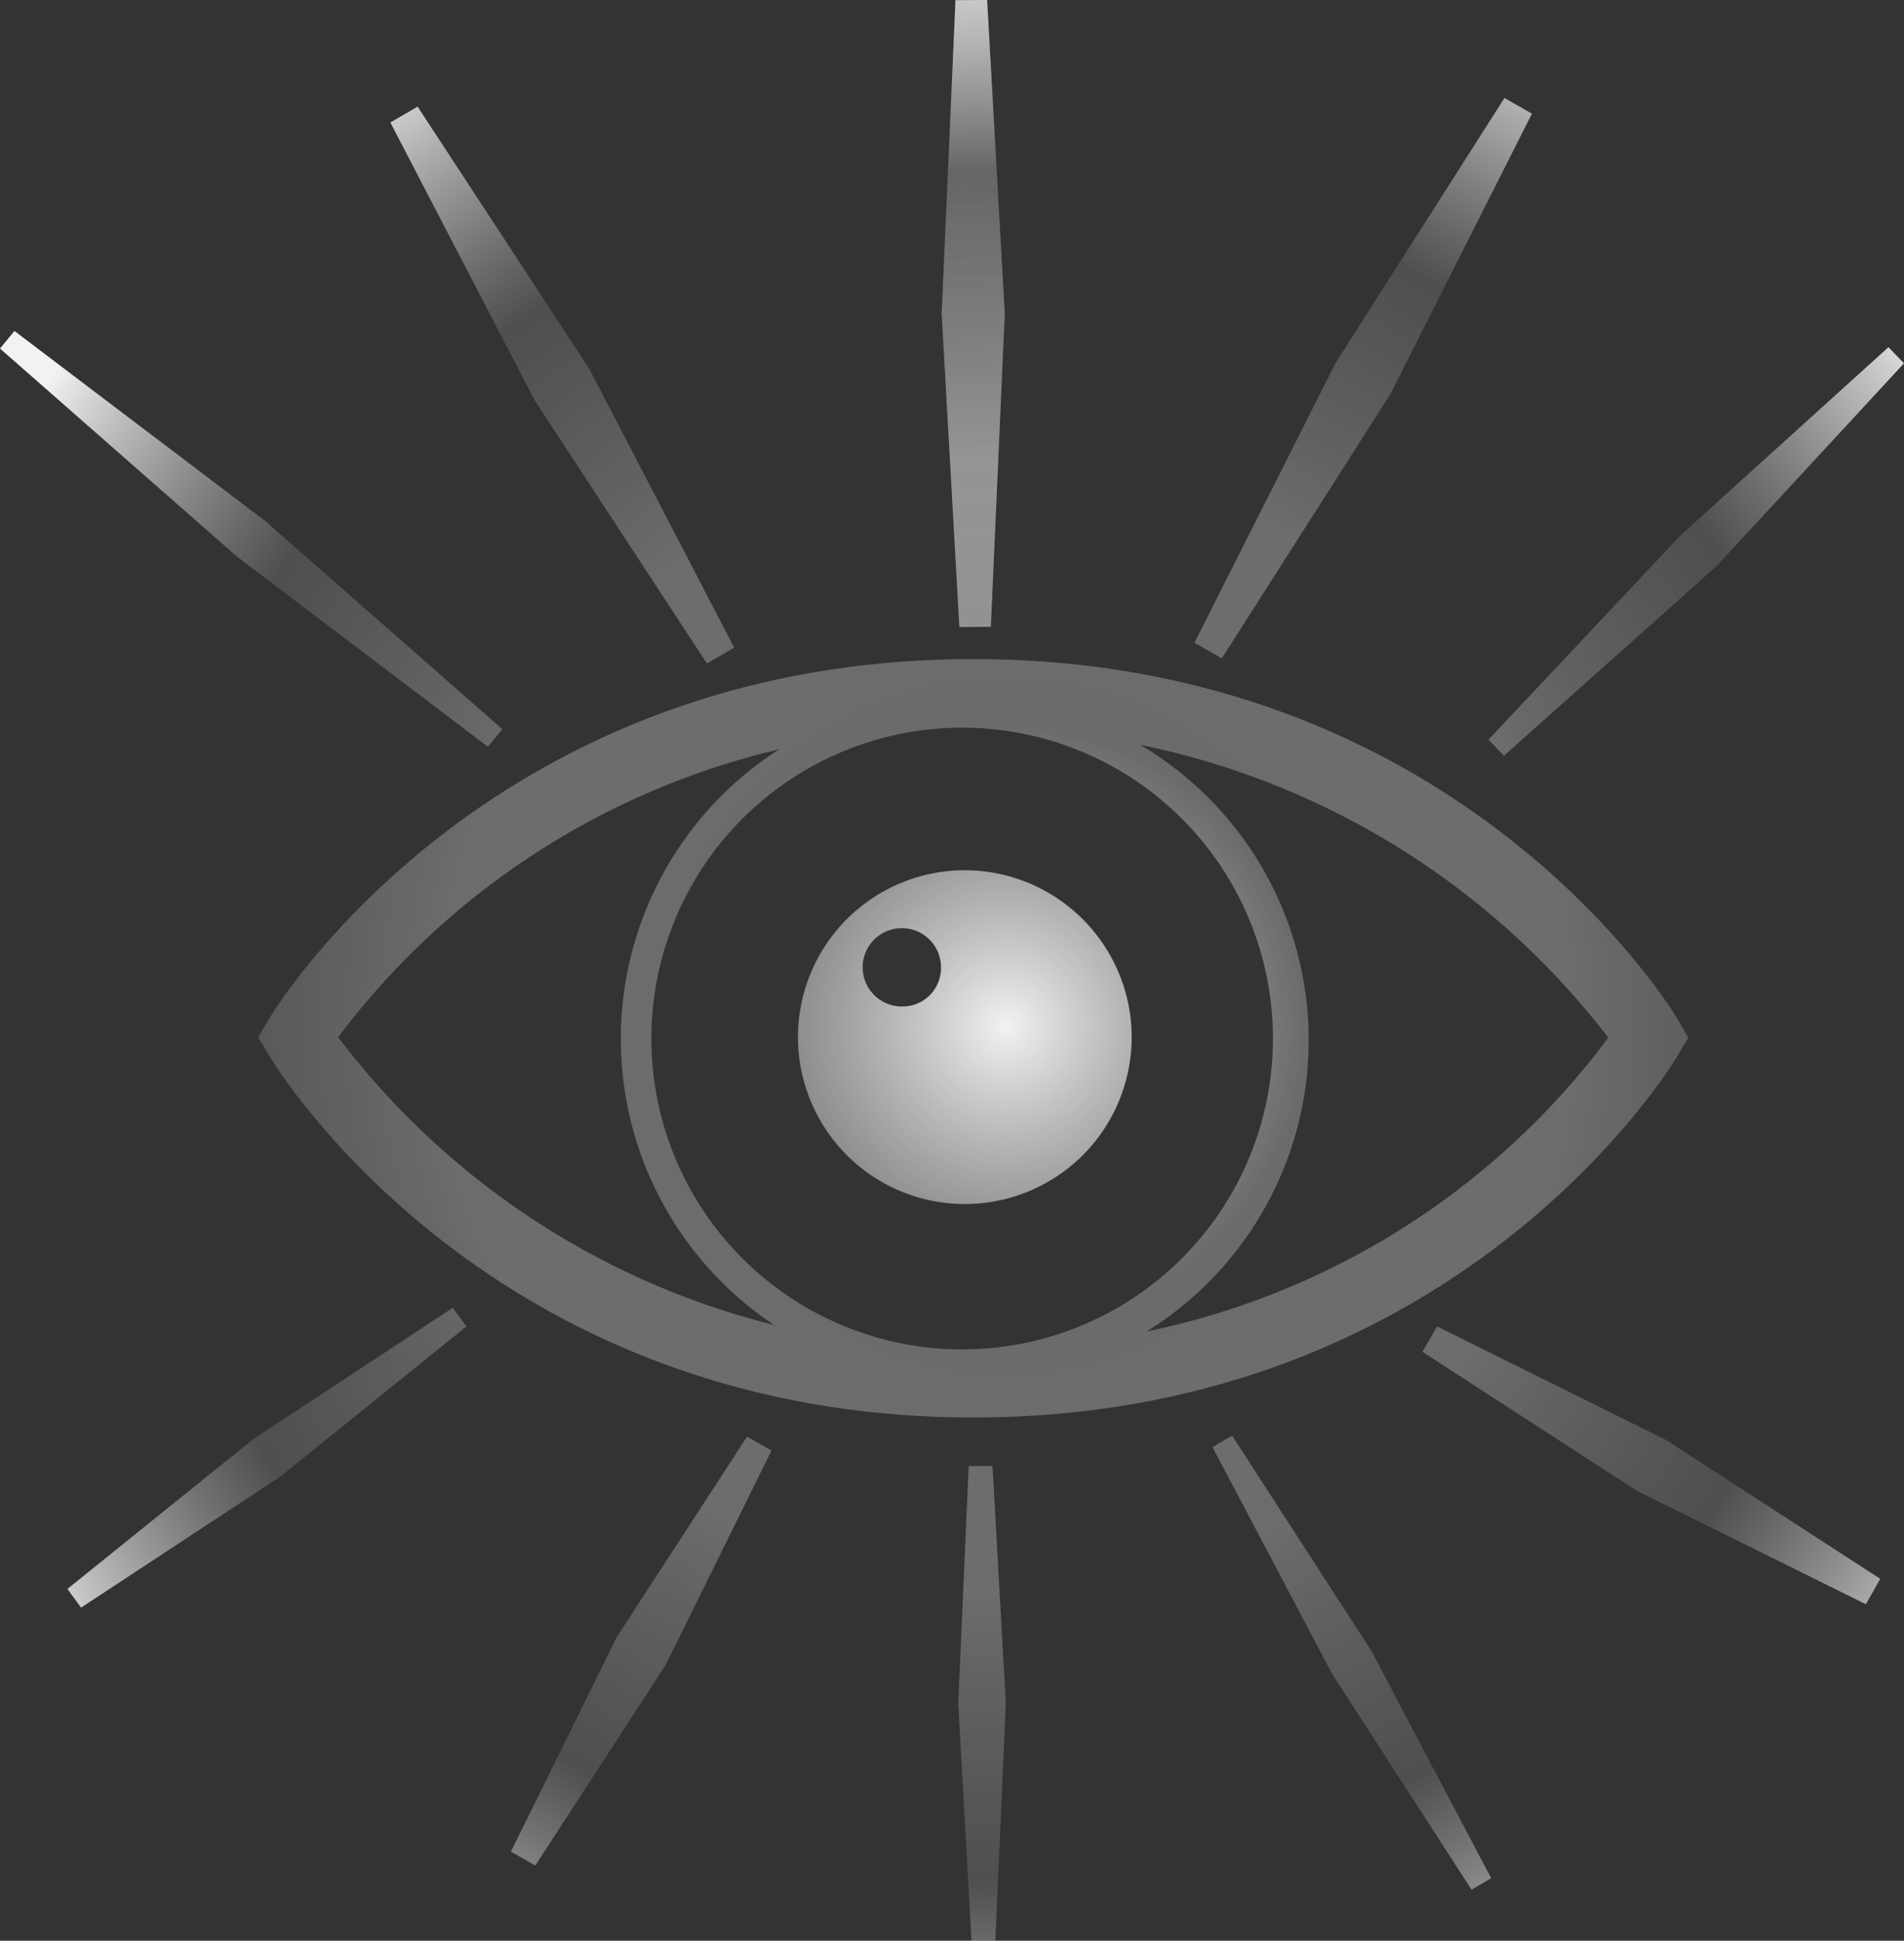 <?xml version="1.0" encoding="UTF-8"?> <svg xmlns="http://www.w3.org/2000/svg" xmlns:xlink="http://www.w3.org/1999/xlink" viewBox="0 0 167.74 170.94"><rect x="0" y="0" width="167.74" height="170.94" fill="#333333" stroke="none"/> <defs> <style>.cls-1{fill:url(#radial-gradient);}</style> <radialGradient id="radial-gradient" cx="88.65" cy="90.36" r="101.78" gradientUnits="userSpaceOnUse"> <stop offset="0" stop-color="#f2f2f2"></stop> <stop offset="0.26" stop-color="#bfbfbf" stop-opacity="0.4"></stop> <stop offset="0.49" stop-color="#f2f2f2" stop-opacity="0.3"></stop> <stop offset="0.74" stop-color="#bfbfbf" stop-opacity="0.2"></stop> <stop offset="1" stop-color="#f2f2f2"></stop> </radialGradient> </defs> <title>Asset 2</title> <g id="Layer_2" data-name="Layer 2"> <g id="Layer_1-2" data-name="Layer 1"> <path class="cls-1" d="M147.84,89.85c-.75-1.35-19.65-31.8-62.1-31.8S24.39,88.5,23.64,89.85l-.9,1.5.9,1.5c.75,1.35,19.65,32,62.1,32s61.35-30.6,62.1-31.95l.9-1.5Zm-62.7,29h-.75a27.38,27.38,0,1,1,.75,0ZM29.79,91.35A68.15,68.15,0,0,1,68.64,66a30.28,30.28,0,0,0-.45,50.7A69.19,69.19,0,0,1,29.79,91.35Zm71.1,26a30.2,30.2,0,0,0-.45-51.75,69.54,69.54,0,0,1,41.25,25.8A67.78,67.78,0,0,1,100.89,117.3Z"></path> <path class="cls-1" d="M85,76.65a14.7,14.7,0,1,0,14.7,14.7A14.72,14.72,0,0,0,85,76.65Zm-5.55,12a3.45,3.45,0,1,1,3.45-3.45A3.39,3.39,0,0,1,79.44,88.65Z"></path> <polygon class="cls-1" points="86.96 0 88.52 27.6 87.29 55.21 84.52 55.23 82.96 27.63 84.18 0.02 86.96 0"></polygon> <polygon class="cls-1" points="86.96 0 88.52 27.6 87.29 55.21 84.52 55.23 82.96 27.63 84.18 0.02 86.96 0"></polygon> <polygon class="cls-1" points="1.27 29.15 23.39 45.91 44.25 64.22 42.98 65.77 20.86 49.01 0 30.7 1.27 29.15"></polygon> <polygon class="cls-1" points="5.94 139.95 22.32 126.75 39.89 115.19 41.09 116.83 24.72 130.04 7.14 141.6 5.94 139.95"></polygon> <polygon class="cls-1" points="45.01 163.09 54.33 144.2 65.81 126.54 67.97 127.76 58.64 146.65 47.16 164.31 45.01 163.09"></polygon> <polygon class="cls-1" points="85.59 170.94 84.42 150.04 85.34 129.13 87.44 129.12 88.61 150.02 87.69 170.93 85.59 170.94"></polygon> <polygon class="cls-1" points="129.64 166.44 117.37 147.46 106.82 127.46 108.55 126.45 120.83 145.43 131.37 165.43 129.64 166.44"></polygon> <polygon class="cls-1" points="164.38 141.3 144.21 131.31 125.32 119.07 126.6 116.83 146.76 126.82 165.65 139.06 164.38 141.3"></polygon> <path class="cls-1" d="M167.74,32,151.22,49.87l0,0L132.5,66.56l-1.37-1.41,16.93-18,18.31-16.57Z"></path> <polygon class="cls-1" points="134.96 10.01 122.51 34.68 107.64 57.99 105.23 56.61 117.68 31.94 132.54 8.63 134.96 10.01"></polygon> <polygon class="cls-1" points="36.79 9.39 51.93 32.51 64.68 57.04 62.28 58.44 47.14 35.32 34.39 10.79 36.79 9.39"></polygon> </g> </g> </svg> 